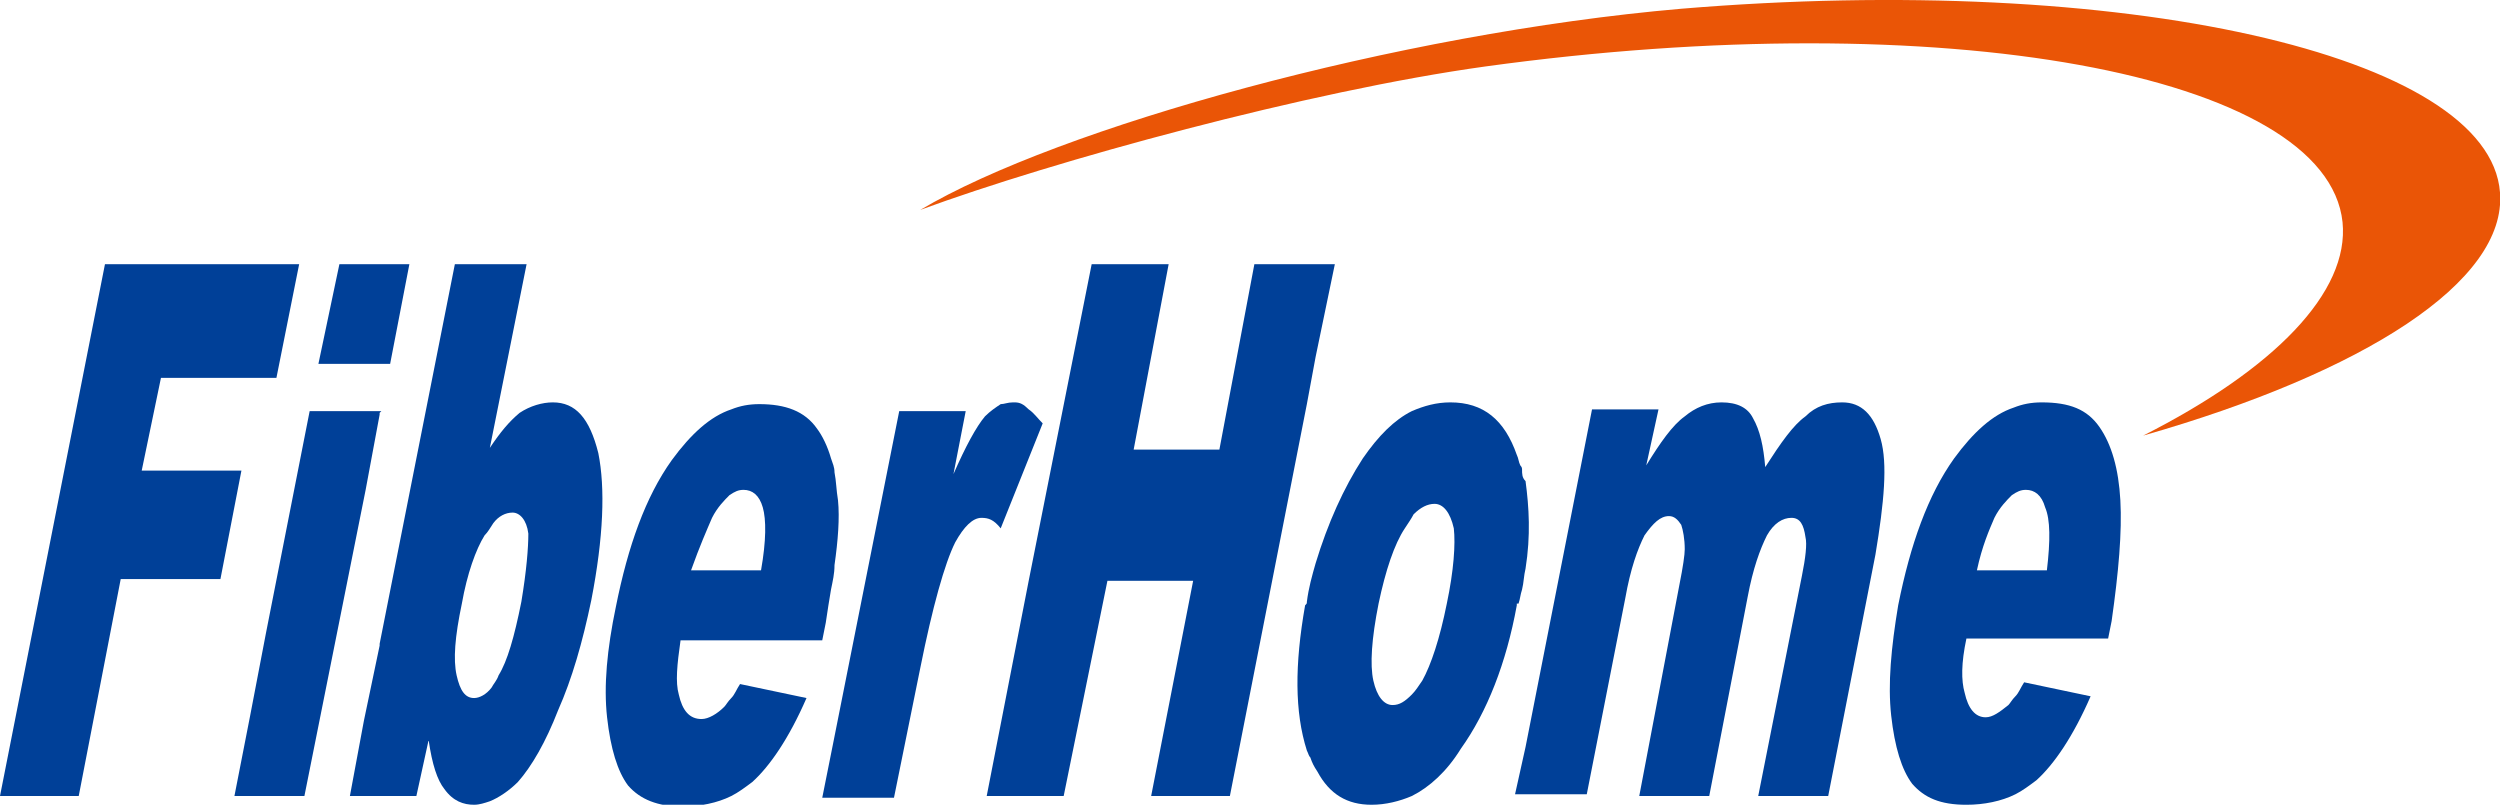 <?xml version="1.0" encoding="utf-8"?>
<!-- Generator: Adobe Illustrator 21.1.0, SVG Export Plug-In . SVG Version: 6.00 Build 0)  -->
<svg version="1.1" id="图层_1" xmlns="http://www.w3.org/2000/svg" xmlns:xlink="http://www.w3.org/1999/xlink" x="0px" y="0px"
	 viewBox="0 0 142.9 46" style="enable-background:new 0 0 142.9 46;" xml:space="preserve">
<style type="text/css">
	.st0{fill:#EA5506;}
	.st1{fill:#004098;}
</style>
<g>
	<g>
		<path class="st0" d="M96.1,0.5c25.2-2.1,46.2,2.6,46.8,10.5c0.4,5.1-7.8,10.3-20.4,13.9c7.5-3.8,11.8-8.2,11.4-12.2
			C133,4.2,111,0.2,84.9,3.8C74.8,5.2,60.2,9.2,52.6,12C60.5,7.3,79.9,1.9,96.1,0.5z"/>
		<g>
			<polygon class="st1" points="21.7,23.7 21.7,23.6 21.8,23.5 21.7,23.5 20.9,23.5 17.7,23.5 15.2,36.2 14.3,40.9 13.4,45.5 
				14.3,45.5 15.2,45.5 17.4,45.5 20.9,28 			"/>
			<path class="st1" d="M31.6,23c-0.6,0-1.3,0.2-1.9,0.6c-0.6,0.5-1.1,1.1-1.7,2l2.1-10.5H28h-2l-4.3,21.7v0.1l-0.9,4.3L20,45.5h0.8
				h0.9h2.1l0.7-3.2c0.2,1.4,0.5,2.3,0.9,2.8c0.5,0.7,1.1,0.9,1.7,0.9c0.3,0,0.6-0.1,0.9-0.2c0.5-0.2,1.1-0.6,1.6-1.1
				c0.8-0.9,1.6-2.3,2.3-4.1c0.8-1.8,1.4-3.9,1.9-6.3c0.7-3.6,0.8-6.4,0.4-8.4C33.7,23.9,32.9,23,31.6,23z M29.8,34.4
				c-0.4,2-0.8,3.4-1.3,4.2c-0.1,0.3-0.3,0.5-0.4,0.7c-0.3,0.4-0.7,0.6-1,0.6c-0.5,0-0.8-0.4-1-1.3c-0.2-0.9-0.1-2.2,0.3-4.1
				c0.3-1.7,0.8-3.1,1.3-3.9c0.2-0.2,0.3-0.4,0.5-0.7c0.3-0.4,0.7-0.6,1.1-0.6c0.4,0,0.8,0.4,0.9,1.2C30.2,31.3,30.1,32.6,29.8,34.4
				z"/>
			<polygon class="st1" points="8.1,26.9 9.2,21.6 14.3,21.6 15.2,21.6 15.8,21.6 17.1,15.1 15.2,15.1 14.3,15.1 6,15.1 0,45.5 
				4.5,45.5 6.9,33.1 12.6,33.1 13.8,26.9 			"/>
			<polygon class="st1" points="21.7,20.8 22.3,20.8 23.4,15.1 21.7,15.1 20.9,15.1 19.4,15.1 18.2,20.8 20.9,20.8 			"/>
			<path class="st1" d="M41.8,36.6H47l0.2-1c0.1-0.7,0.2-1.3,0.3-1.9c0.1-0.5,0.2-0.9,0.2-1.4c0.2-1.4,0.3-2.7,0.2-3.7
				c-0.1-0.6-0.1-1.1-0.2-1.6c0-0.3-0.1-0.5-0.2-0.8c-0.2-0.7-0.5-1.3-0.8-1.7c-0.7-1-1.8-1.4-3.3-1.4c-0.6,0-1.1,0.1-1.6,0.3
				c-1.2,0.4-2.3,1.4-3.4,2.9c-1.5,2.1-2.5,4.9-3.2,8.4c-0.5,2.4-0.7,4.5-0.5,6.3c0.2,1.8,0.6,3.1,1.2,3.9c0.7,0.8,1.7,1.2,3.1,1.2
				c1,0,2-0.2,2.8-0.6c0.4-0.2,0.8-0.5,1.2-0.8c1-0.9,2.1-2.5,3.1-4.8l-3.8-0.8c-0.2,0.3-0.3,0.6-0.5,0.8c-0.2,0.2-0.3,0.4-0.4,0.5
				c-0.4,0.4-0.9,0.7-1.3,0.7c-0.7,0-1.1-0.5-1.3-1.4c-0.2-0.7-0.1-1.7,0.1-3.1H41.8z M40.7,29.6c0.3-0.6,0.7-1,1-1.3
				c0.3-0.2,0.5-0.3,0.8-0.3c0.5,0,0.9,0.3,1.1,1c0.2,0.7,0.2,1.9-0.1,3.6h-1.9h-2.1C40,31.2,40.4,30.3,40.7,29.6z"/>
			<path class="st1" d="M57.2,30.2l0.8-2l0.8-2l0.8-2c-0.3-0.3-0.5-0.6-0.8-0.8C58.5,23.1,58.3,23,58,23c-0.1,0-0.1,0-0.1,0
				c-0.3,0-0.5,0.1-0.7,0.1c-0.3,0.2-0.6,0.4-0.9,0.7c-0.5,0.6-1.1,1.7-1.8,3.3l0.7-3.6h-3.8l-3.8,19.1l-0.2,1l-0.4,2h0.4h0.2h3.5
				l1.5-7.4c0.7-3.5,1.4-6,2-7.2c0.5-0.9,1-1.4,1.5-1.4C56.5,29.6,56.8,29.7,57.2,30.2z"/>
			<path class="st1" d="M105.3,23c-0.8,0-1.5,0.2-2.1,0.8c-0.7,0.5-1.4,1.5-2.3,2.9c-0.1-1.2-0.3-2.1-0.7-2.8
				c-0.3-0.6-0.9-0.9-1.8-0.9c-0.8,0-1.5,0.3-2.1,0.8c-0.7,0.5-1.4,1.5-2.2,2.8l0.7-3.2h-3.8l-3.8,19.3l-0.2,0.9l-0.2,0.9l-0.2,0.9
				h0.2h0.2h0.2h3.5l2.2-11.2c0.3-1.7,0.7-2.8,1.1-3.6c0.5-0.7,0.9-1.1,1.4-1.1c0.3,0,0.5,0.2,0.7,0.5c0.1,0.3,0.2,0.8,0.2,1.4
				c0,0.3-0.1,1-0.3,2l-2.3,12.1h4l2.2-11.4c0.3-1.6,0.7-2.7,1.1-3.5c0.4-0.7,0.9-1,1.4-1s0.7,0.4,0.8,1.1c0.1,0.4,0,1.2-0.2,2.2
				l-2.5,12.6h4l2.7-13.8c0.5-3,0.7-5.2,0.3-6.6C107.1,23.7,106.4,23,105.3,23z"/>
			<path class="st1" d="M121.2,28.6c-0.1-1.8-0.5-3.2-1.2-4.2c-0.7-1-1.7-1.4-3.3-1.4c-0.6,0-1.1,0.1-1.6,0.3
				c-1.2,0.4-2.3,1.4-3.4,2.9c-1.5,2.1-2.5,4.9-3.2,8.4c-0.4,2.4-0.6,4.5-0.4,6.3c0.2,1.8,0.6,3.1,1.2,3.9c0.7,0.8,1.6,1.2,3.1,1.2
				c1,0,2-0.2,2.8-0.6c0.4-0.2,0.8-0.5,1.2-0.8c1-0.9,2.1-2.5,3.1-4.8l-3.8-0.8c-0.2,0.3-0.3,0.6-0.5,0.8c-0.2,0.2-0.3,0.4-0.4,0.5
				c-0.5,0.4-0.9,0.7-1.3,0.7c-0.6,0-1-0.5-1.2-1.4c-0.2-0.7-0.2-1.7,0.1-3.1h2.9h5.2l0.2-1C121.1,32.7,121.3,30.4,121.2,28.6z
				 M117,32.6h-1.9H113c0.3-1.4,0.7-2.3,1-3c0.3-0.6,0.7-1,1-1.3c0.3-0.2,0.5-0.3,0.8-0.3c0.5,0,0.9,0.3,1.1,1
				C117.2,29.7,117.2,30.9,117,32.6z"/>
			<path class="st1" d="M86.8,34.5c0.1-0.3,0.1-0.5,0.2-0.8c0.1-0.4,0.1-0.8,0.2-1.2c0.3-1.9,0.2-3.5,0-5C87,27.3,87,27.1,87,26.8
				c0-0.1-0.1-0.2-0.1-0.2c-0.1-0.2-0.1-0.4-0.2-0.6c-0.7-2-1.9-3-3.8-3c-0.8,0-1.5,0.2-2.2,0.5c-1,0.5-1.9,1.4-2.8,2.7
				c-1.1,1.7-2,3.7-2.7,6c-0.2,0.7-0.4,1.4-0.5,2.2c0,0.1,0,0.1-0.1,0.2C74,38,74,40.7,74.7,42.9c0.1,0.2,0.1,0.3,0.2,0.4
				c0.1,0.3,0.2,0.5,0.4,0.8C76,45.4,77,46,78.4,46c0.8,0,1.6-0.2,2.3-0.5c1-0.5,2-1.4,2.8-2.7c1.5-2.1,2.6-4.9,3.2-8.2V34.5z
				 M82.7,34.5c-0.4,2-0.9,3.5-1.4,4.4c-0.2,0.3-0.4,0.6-0.6,0.8c-0.4,0.4-0.7,0.6-1.1,0.6c-0.5,0-0.9-0.5-1.1-1.4
				c-0.2-0.9-0.1-2.4,0.3-4.4c0.4-1.9,0.9-3.4,1.5-4.3c0.2-0.3,0.4-0.6,0.5-0.8c0.4-0.4,0.8-0.6,1.2-0.6c0.5,0,0.9,0.5,1.1,1.4
				C83.2,31.1,83.1,32.6,82.7,34.5z"/>
			<polygon class="st1" points="75.2,20.4 76.3,15.1 75.2,15.1 74.7,15.1 71.7,15.1 69.7,25.7 64.8,25.7 66.8,15.1 62.4,15.1 
				58.8,33.2 58,37.3 57.2,41.4 56.4,45.5 57.2,45.5 58,45.5 58.8,45.5 60.8,45.5 63.3,33.2 68.2,33.2 65.8,45.5 70.3,45.5 
				74.7,23.1 			"/>
		</g>
	</g>
</g>
</svg>
